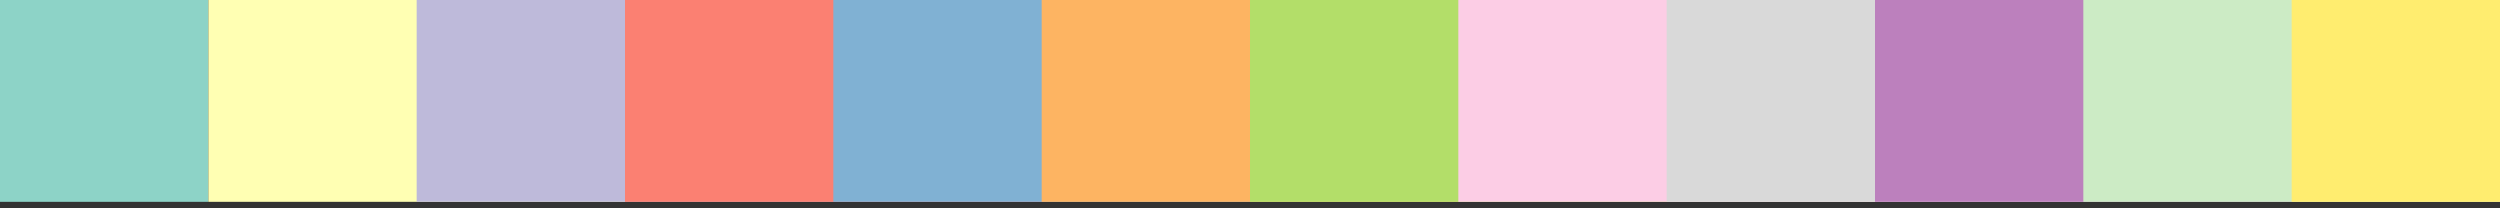 <?xml version="1.0" encoding="UTF-8"?>
<svg xmlns="http://www.w3.org/2000/svg" xmlns:xlink="http://www.w3.org/1999/xlink" width="384pt" height="32pt" viewBox="0 0 384 32" version="1.1">
<rect x="0" y="0" width="384" height="32" fill="#333333" stroke="none"/>
<g id="id1">
<path style=" stroke:none;fill-rule:nonzero;fill:rgb(55.294%,82.745%,78.039%);fill-opacity:1;" d="M 0 -1 L 32 -1 L 32 31 L 0 31 Z M 0 -1 "/>
<path style=" stroke:none;fill-rule:nonzero;fill:rgb(100%,100%,70.196%);fill-opacity:1;" d="M 32 -1 L 96 -1 L 96 31 L 32 31 Z M 32 -1 "/>
<path style=" stroke:none;fill-rule:nonzero;fill:rgb(74.51%,72.941%,85.49%);fill-opacity:1;" d="M 64 -1 L 160 -1 L 160 31 L 64 31 Z M 64 -1 "/>
<path style=" stroke:none;fill-rule:nonzero;fill:rgb(98.431%,50.196%,44.706%);fill-opacity:1;" d="M 96 -1 L 224 -1 L 224 31 L 96 31 Z M 96 -1 "/>
<path style=" stroke:none;fill-rule:nonzero;fill:rgb(50.196%,69.412%,82.745%);fill-opacity:1;" d="M 128 -1 L 288 -1 L 288 31 L 128 31 Z M 128 -1 "/>
<path style=" stroke:none;fill-rule:nonzero;fill:rgb(99.216%,70.588%,38.431%);fill-opacity:1;" d="M 160 -1 L 352 -1 L 352 31 L 160 31 Z M 160 -1 "/>
<path style=" stroke:none;fill-rule:nonzero;fill:rgb(70.196%,87.059%,41.176%);fill-opacity:1;" d="M 192 -1 L 416 -1 L 416 31 L 192 31 Z M 192 -1 "/>
<path style=" stroke:none;fill-rule:nonzero;fill:rgb(98.824%,80.392%,89.804%);fill-opacity:1;" d="M 224 -1 L 480 -1 L 480 31 L 224 31 Z M 224 -1 "/>
<path style=" stroke:none;fill-rule:nonzero;fill:rgb(85.098%,85.098%,85.098%);fill-opacity:1;" d="M 256 -1 L 544 -1 L 544 31 L 256 31 Z M 256 -1 "/>
<path style=" stroke:none;fill-rule:nonzero;fill:rgb(73.725%,50.196%,74.118%);fill-opacity:1;" d="M 288 -1 L 608 -1 L 608 31 L 288 31 Z M 288 -1 "/>
<path style=" stroke:none;fill-rule:nonzero;fill:rgb(80%,92.157%,77.255%);fill-opacity:1;" d="M 320 -1 L 672 -1 L 672 31 L 320 31 Z M 320 -1 "/>
<path style=" stroke:none;fill-rule:nonzero;fill:rgb(100%,92.941%,43.529%);fill-opacity:1;" d="M 352 -1 L 736 -1 L 736 31 L 352 31 Z M 352 -1 "/>
</g>
</svg>
